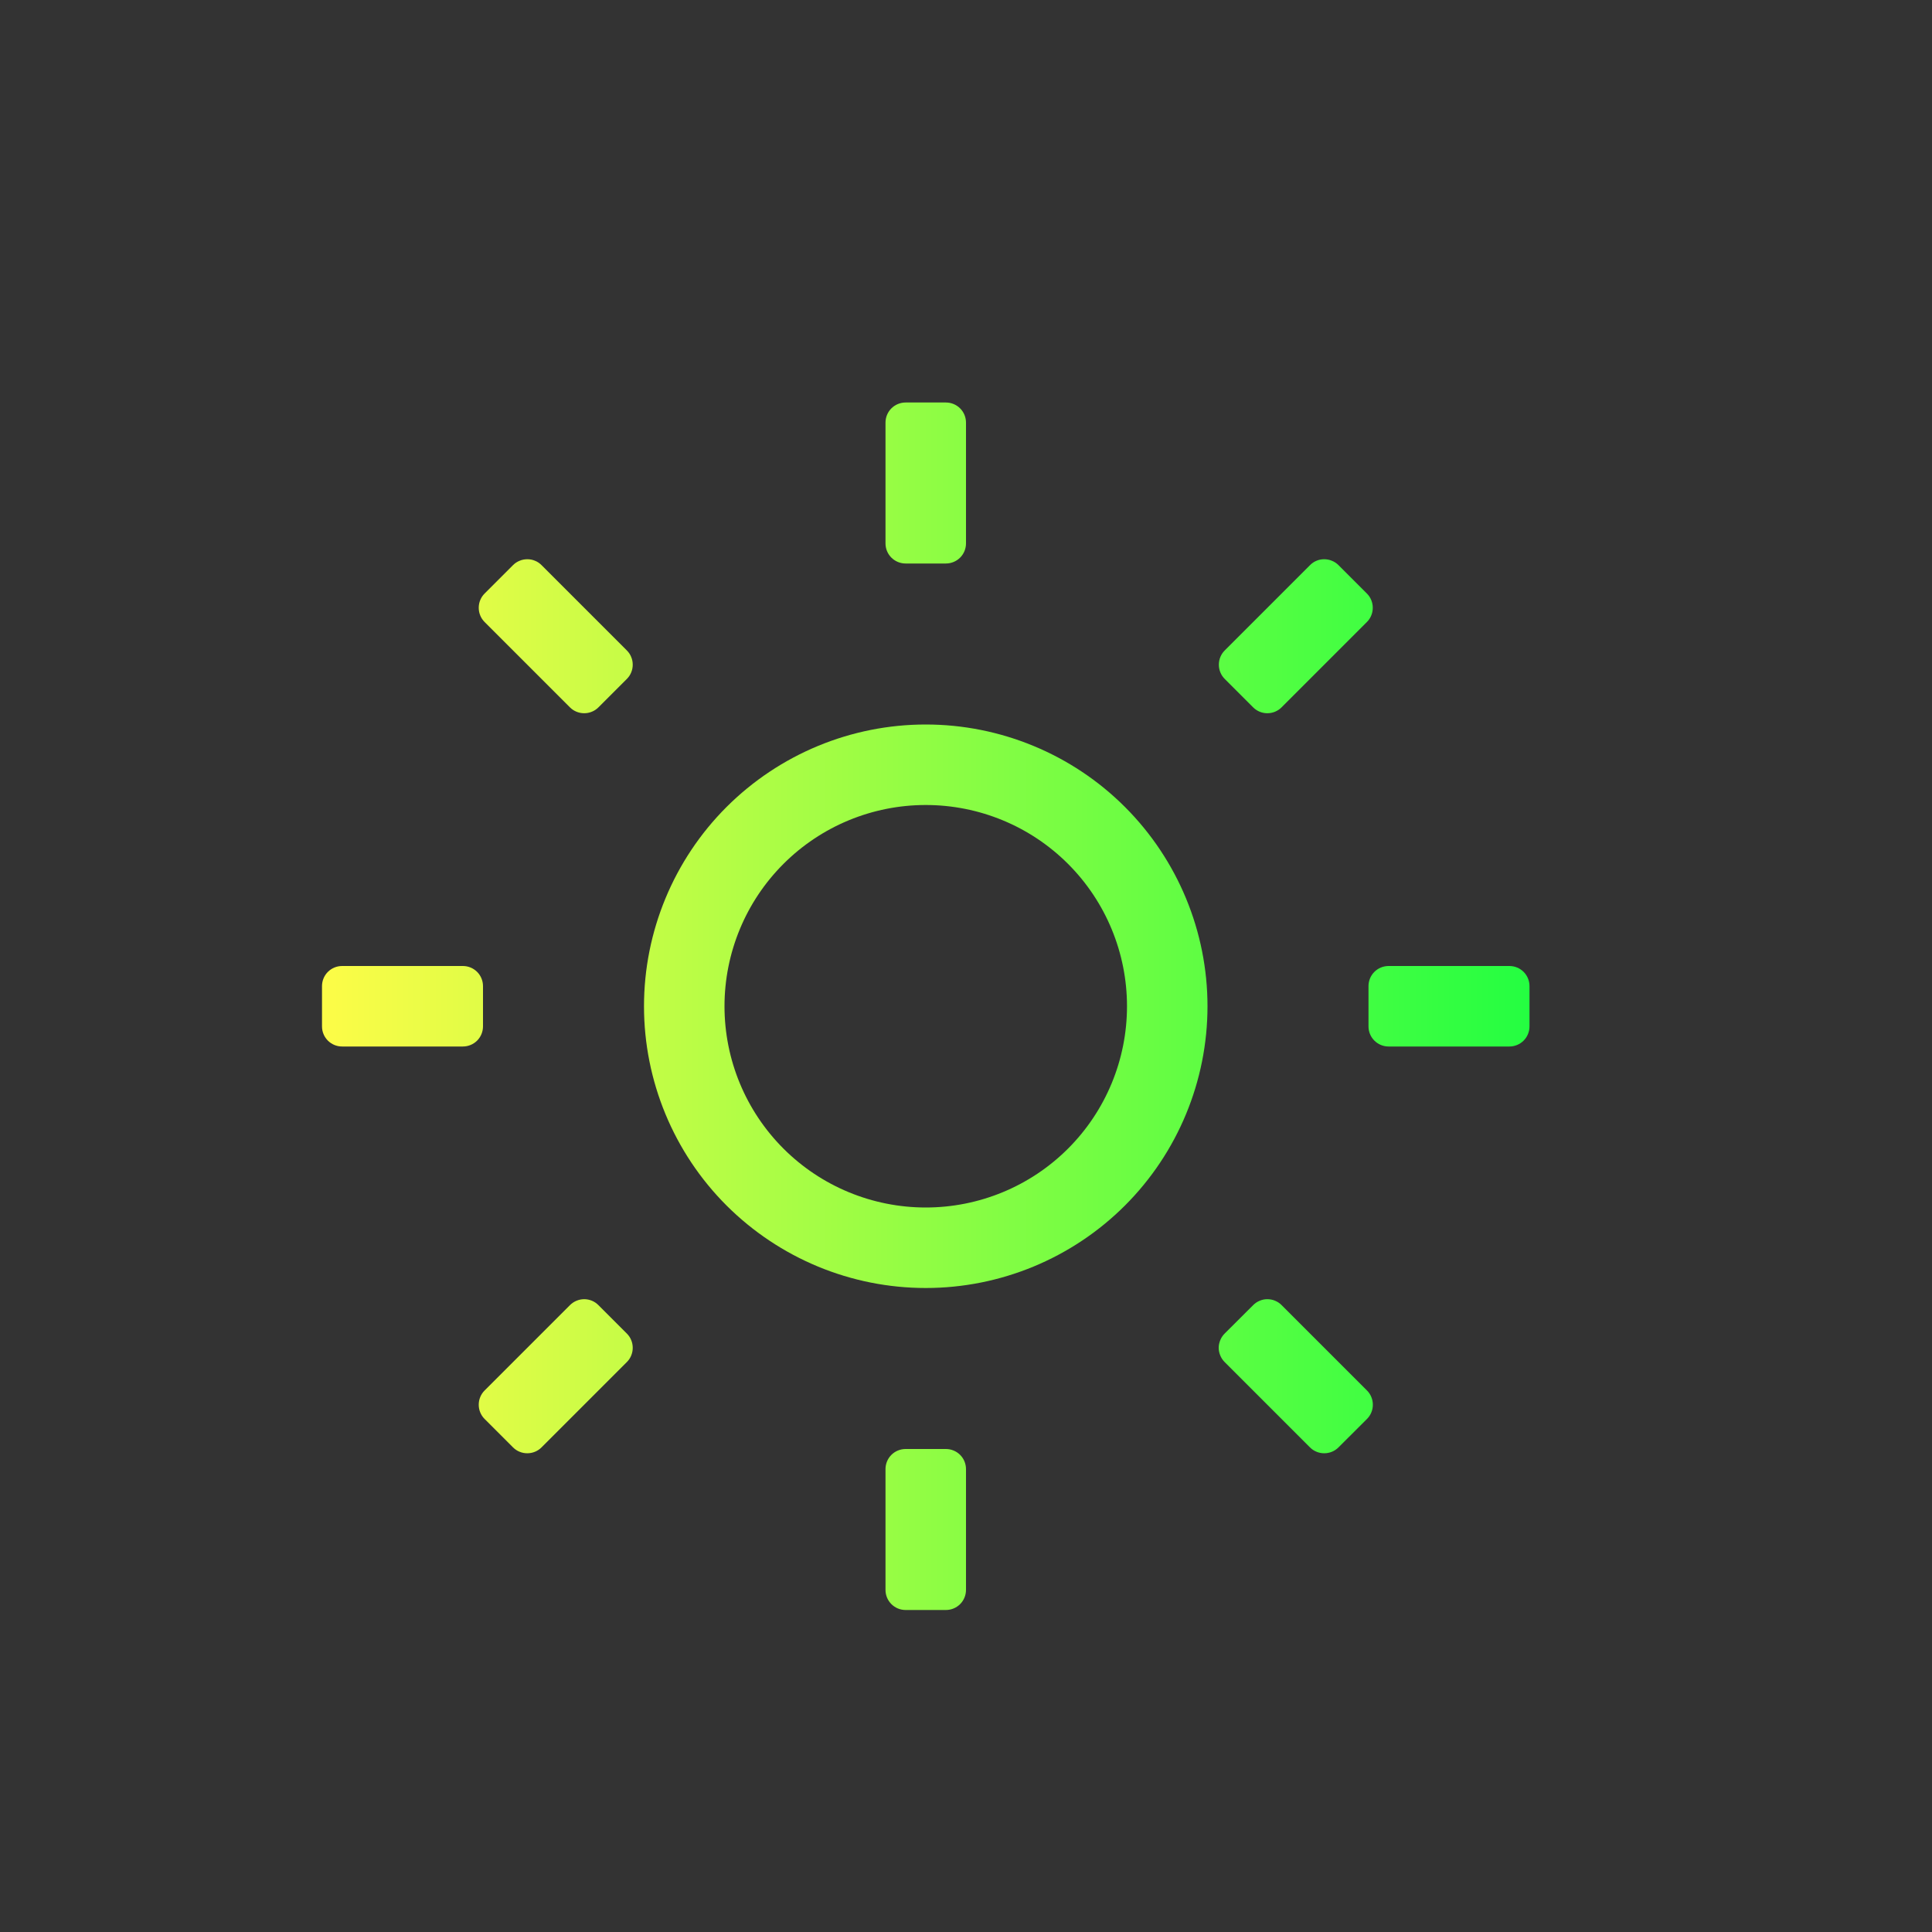<svg width="24" height="24" viewBox="0 0 24 24" fill="none" xmlns="http://www.w3.org/2000/svg">
<rect x="0" y="0" width="24" height="24" fill="#333333" stroke="none"/>
<path d="M11.25 5C11.184 5 11.12 5.026 11.073 5.073C11.026 5.12 11 5.184 11 5.25V6.75C11 6.889 11.112 7 11.25 7H11.75C11.816 7 11.88 6.974 11.927 6.927C11.974 6.88 12 6.816 12 6.75V5.25C12 5.184 11.974 5.12 11.927 5.073C11.88 5.026 11.816 5 11.75 5H11.25ZM6.551 6.947C6.518 6.947 6.485 6.953 6.455 6.966C6.424 6.978 6.396 6.997 6.373 7.02L6.02 7.373C5.997 7.396 5.978 7.424 5.966 7.454C5.953 7.485 5.947 7.517 5.947 7.55C5.947 7.583 5.953 7.615 5.966 7.646C5.978 7.676 5.997 7.704 6.02 7.727L7.08 8.787C7.103 8.81 7.131 8.829 7.161 8.841C7.192 8.854 7.224 8.86 7.257 8.86C7.29 8.86 7.322 8.854 7.353 8.841C7.383 8.829 7.411 8.81 7.434 8.787L7.787 8.434C7.81 8.411 7.829 8.383 7.841 8.353C7.854 8.322 7.86 8.29 7.86 8.257C7.86 8.224 7.854 8.192 7.841 8.161C7.829 8.131 7.81 8.103 7.787 8.08L6.727 7.02C6.704 6.997 6.677 6.978 6.646 6.966C6.616 6.953 6.584 6.947 6.551 6.947ZM16.449 6.947C16.416 6.947 16.384 6.953 16.354 6.966C16.324 6.978 16.297 6.997 16.274 7.02L15.214 8.08C15.191 8.103 15.172 8.131 15.16 8.161C15.147 8.192 15.141 8.224 15.141 8.257C15.141 8.29 15.147 8.322 15.16 8.353C15.172 8.383 15.191 8.411 15.214 8.434L15.567 8.787C15.614 8.834 15.677 8.86 15.743 8.86C15.81 8.86 15.873 8.834 15.92 8.787L16.98 7.727C17.003 7.704 17.022 7.676 17.034 7.646C17.047 7.615 17.053 7.583 17.053 7.55C17.053 7.517 17.047 7.485 17.034 7.454C17.022 7.424 17.003 7.396 16.98 7.373L16.627 7.02C16.604 6.997 16.576 6.978 16.545 6.966C16.515 6.953 16.482 6.947 16.449 6.947ZM11.5 9C10.572 9 9.682 9.369 9.025 10.025C8.369 10.681 8 11.572 8 12.5C8 13.428 8.369 14.319 9.025 14.975C9.682 15.631 10.572 16 11.5 16C12.428 16 13.319 15.631 13.975 14.975C14.631 14.319 15 13.428 15 12.5C15 11.572 14.631 10.681 13.975 10.025C13.319 9.369 12.428 9 11.5 9ZM11.5 10C12.163 10 12.799 10.263 13.268 10.732C13.737 11.201 14 11.837 14 12.5C14 13.163 13.737 13.799 13.268 14.268C12.799 14.737 12.163 15 11.5 15C10.837 15 10.201 14.737 9.732 14.268C9.263 13.799 9 13.163 9 12.5C9 11.837 9.263 11.201 9.732 10.732C10.201 10.263 10.837 10 11.5 10ZM4.25 12C4.184 12 4.12 12.026 4.073 12.073C4.026 12.12 4 12.184 4 12.25V12.75C4 12.889 4.112 13 4.25 13H5.75C5.816 13 5.88 12.974 5.927 12.927C5.974 12.88 6 12.816 6 12.75V12.25C6 12.184 5.974 12.12 5.927 12.073C5.88 12.026 5.816 12 5.75 12H4.25ZM17.25 12C17.184 12 17.12 12.026 17.073 12.073C17.026 12.12 17 12.184 17 12.25V12.75C17 12.889 17.112 13 17.25 13H18.75C18.816 13 18.88 12.974 18.927 12.927C18.974 12.88 19 12.816 19 12.75V12.25C19 12.184 18.974 12.12 18.927 12.073C18.88 12.026 18.816 12 18.75 12H17.25ZM7.258 16.139C7.191 16.139 7.127 16.166 7.08 16.213L6.02 17.273C5.997 17.296 5.978 17.324 5.966 17.354C5.953 17.385 5.947 17.417 5.947 17.45C5.947 17.483 5.953 17.515 5.966 17.546C5.978 17.576 5.997 17.604 6.02 17.627L6.373 17.98C6.396 18.003 6.424 18.022 6.454 18.034C6.485 18.047 6.517 18.053 6.55 18.053C6.583 18.053 6.615 18.047 6.646 18.034C6.676 18.022 6.704 18.003 6.727 17.98L7.787 16.92C7.81 16.897 7.829 16.869 7.841 16.839C7.854 16.808 7.86 16.776 7.86 16.743C7.86 16.71 7.854 16.678 7.841 16.647C7.829 16.617 7.81 16.589 7.787 16.566L7.434 16.213C7.411 16.19 7.384 16.171 7.353 16.158C7.323 16.146 7.291 16.139 7.258 16.139ZM15.742 16.139C15.709 16.139 15.677 16.146 15.647 16.159C15.617 16.171 15.59 16.19 15.567 16.213L15.213 16.566C15.19 16.589 15.171 16.617 15.159 16.647C15.146 16.678 15.139 16.71 15.139 16.743C15.139 16.776 15.146 16.808 15.159 16.839C15.171 16.869 15.19 16.897 15.213 16.92L16.273 17.98C16.296 18.003 16.324 18.022 16.354 18.034C16.385 18.047 16.417 18.053 16.45 18.053C16.483 18.053 16.515 18.047 16.546 18.034C16.576 18.022 16.604 18.003 16.627 17.98L16.981 17.627C17.004 17.604 17.023 17.576 17.035 17.546C17.048 17.515 17.054 17.483 17.054 17.45C17.054 17.417 17.048 17.385 17.035 17.354C17.023 17.324 17.004 17.296 16.981 17.273L15.921 16.213C15.898 16.189 15.87 16.171 15.839 16.158C15.808 16.145 15.775 16.139 15.742 16.139ZM11.25 18C11.184 18 11.12 18.026 11.073 18.073C11.026 18.12 11 18.184 11 18.25V19.75C11 19.889 11.112 20 11.25 20H11.75C11.816 20 11.88 19.974 11.927 19.927C11.974 19.88 12 19.816 12 19.75V18.25C12 18.184 11.974 18.12 11.927 18.073C11.88 18.026 11.816 18 11.75 18H11.25Z" fill="url(#paint0_linear_9_2854)"/>
<defs>
<linearGradient id="paint0_linear_9_2854" x1="4" y1="12.5" x2="19" y2="12.5" gradientUnits="userSpaceOnUse">
<stop stop-color="#FDFC47"/>
<stop offset="1" stop-color="#24FE41"/>
</linearGradient>
</defs>
</svg>
